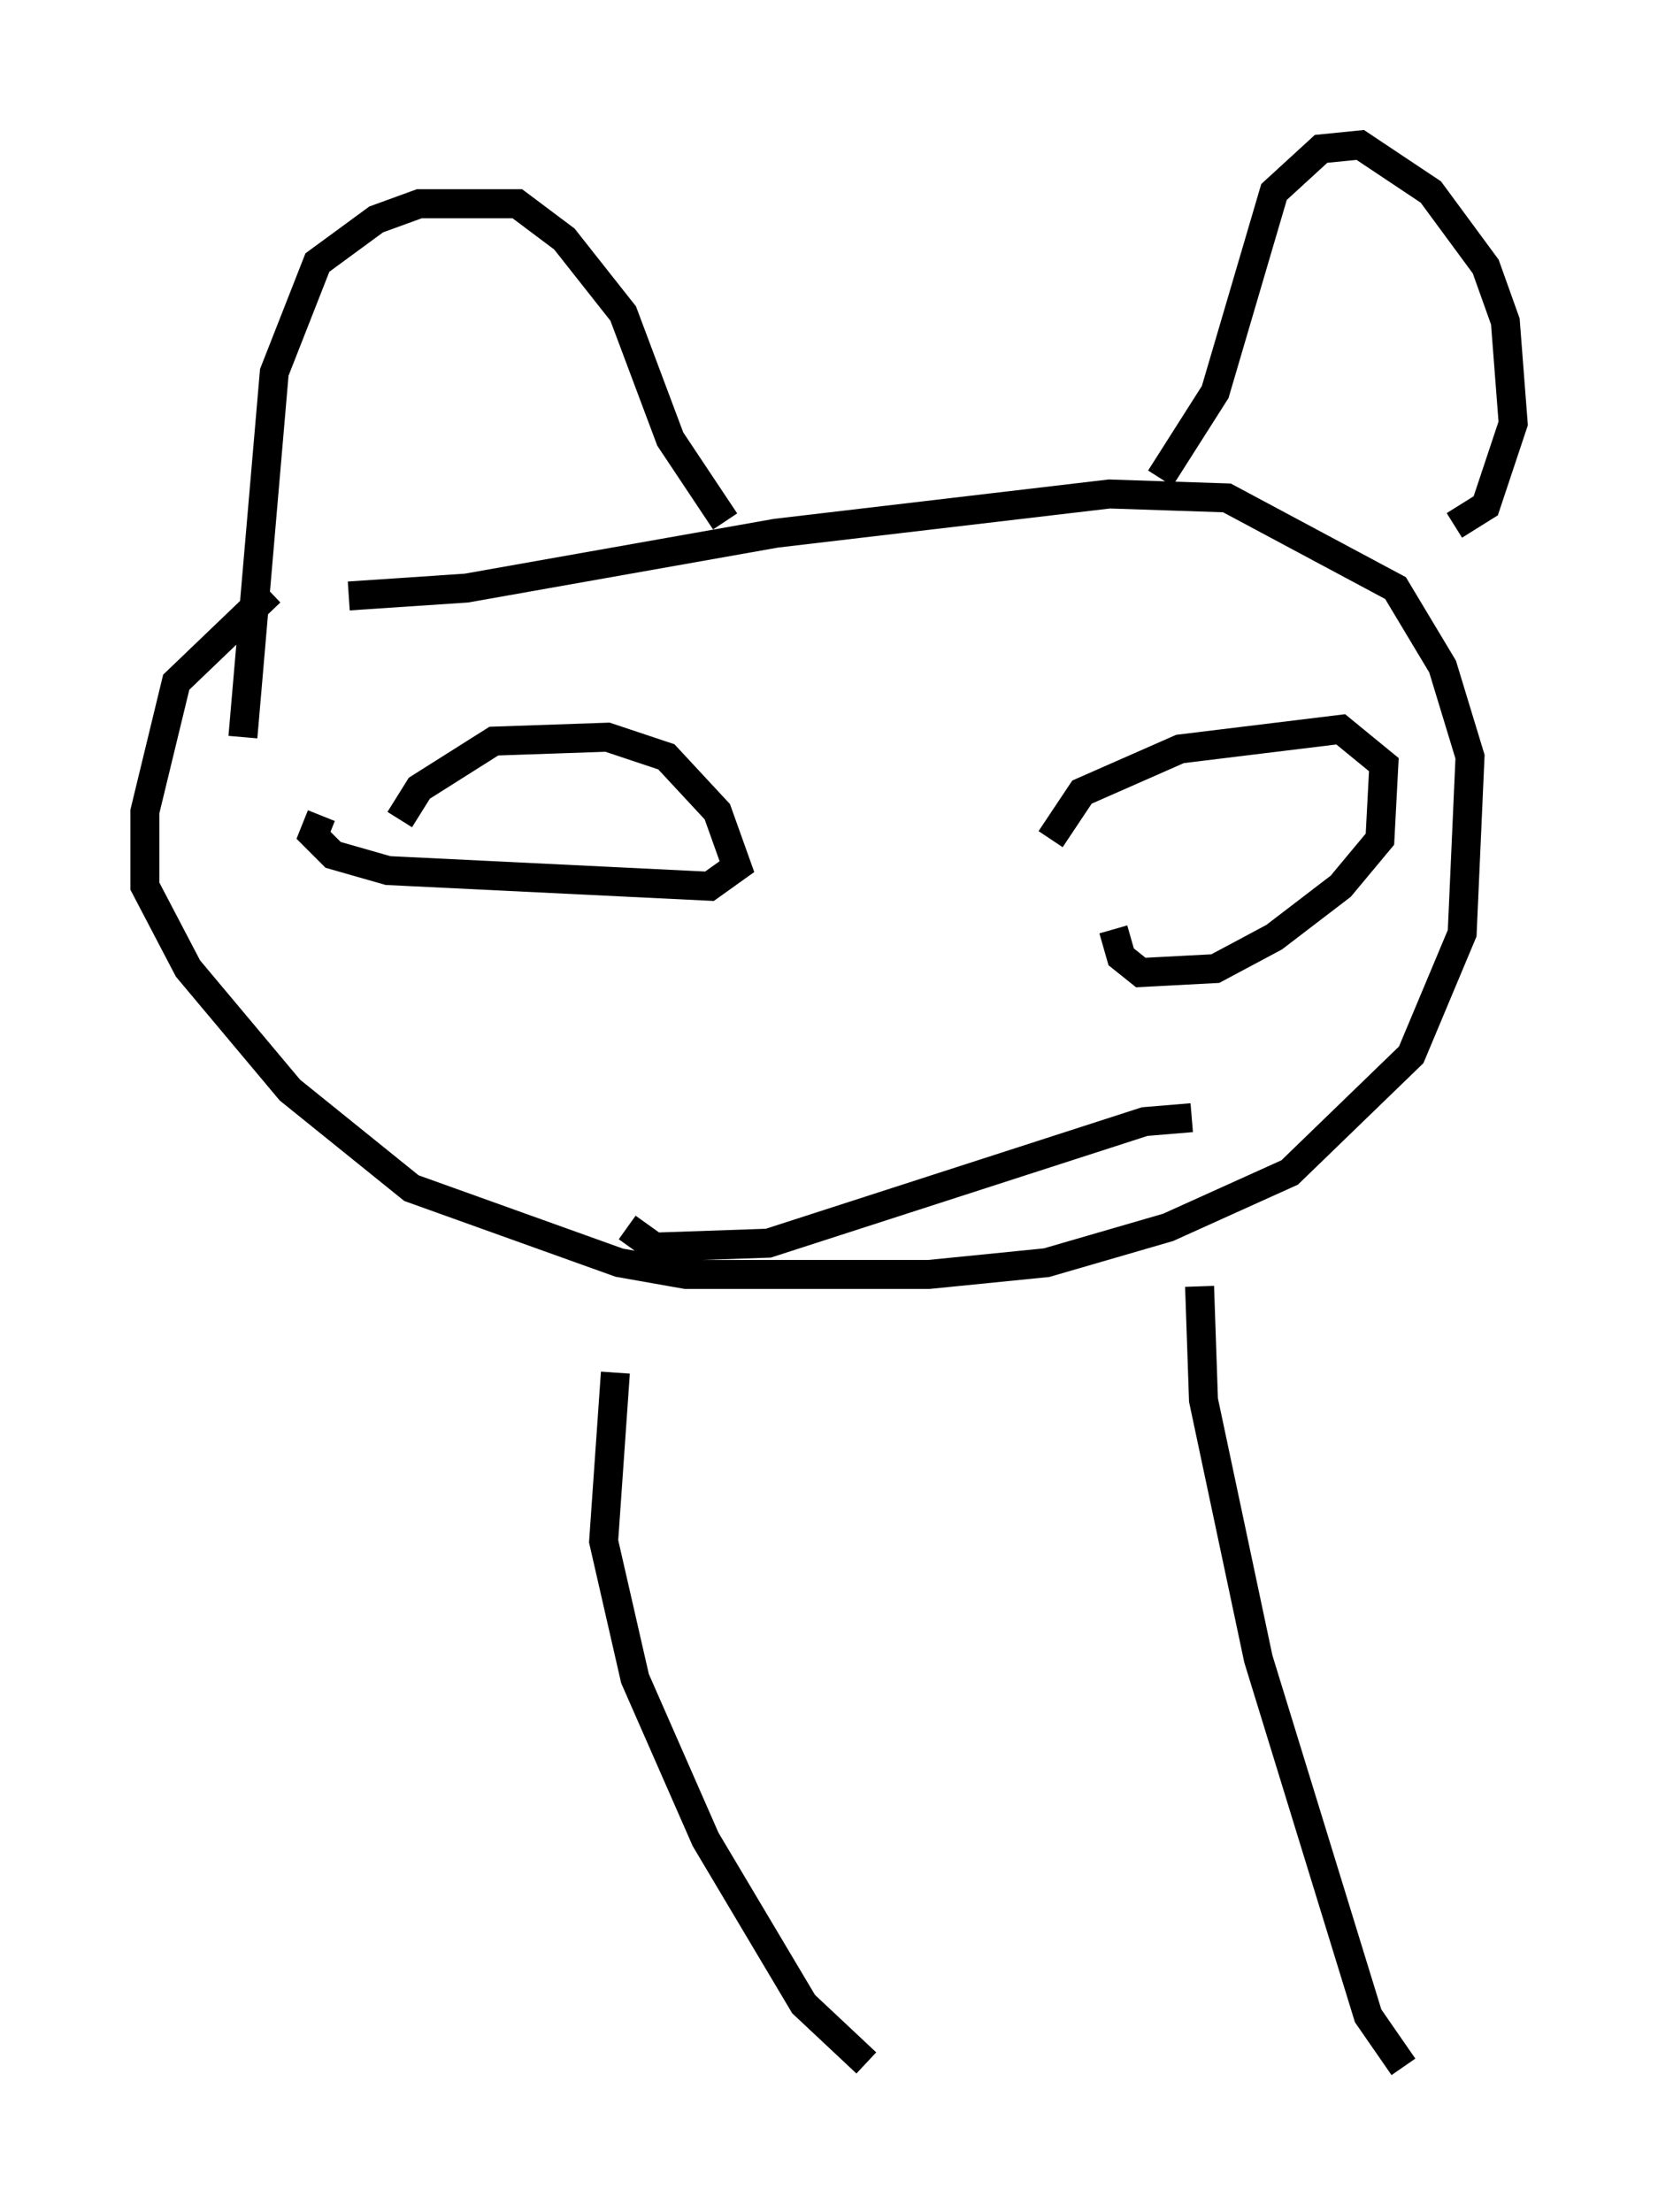 <?xml version="1.0" encoding="utf-8" ?>
<svg baseProfile="full" height="76.305" version="1.1" width="57.225" xmlns="http://www.w3.org/2000/svg" xmlns:ev="http://www.w3.org/2001/xml-events" xmlns:xlink="http://www.w3.org/1999/xlink"><defs /><rect fill="white" height="76.305" width="57.225" x="0" y="0" /><path d="M10.007, 21.238 m2.03, -0.677 l4.059, -0.271 10.69, -1.894 l11.502, -1.353 4.059, 0.135 l5.819, 3.112 1.624, 2.706 l0.947, 3.112 -0.271, 6.089 l-1.759, 4.195 -4.195, 4.059 l-4.195, 1.894 -4.195, 1.218 l-4.059, 0.406 -8.39, 0.0 l-2.3, -0.406 -7.172, -2.571 l-4.195, -3.383 -3.518, -4.195 l-1.488, -2.842 0.0, -2.571 l1.083, -4.465 3.248, -3.112 m-0.947, 5.007 l1.083, -12.584 1.488, -3.789 l2.03, -1.488 1.488, -0.541 l3.383, 0.0 1.624, 1.218 l2.03, 2.571 1.624, 4.33 l1.894, 2.842 m15.02, -1.488 l1.894, -2.977 2.03, -6.901 l1.624, -1.488 1.353, -0.135 l2.436, 1.624 1.894, 2.571 l0.677, 1.894 0.271, 3.518 l-0.947, 2.842 -1.083, 0.677 m-36.4, 10.149 l0.677, -1.083 2.571, -1.624 l3.924, -0.135 2.03, 0.677 l1.759, 1.894 0.677, 1.894 l-0.947, 0.677 -11.096, -0.541 l-1.894, -0.541 -0.677, -0.677 l0.271, -0.677 m25.169, 0.812 l1.083, -1.624 3.383, -1.488 l5.548, -0.677 1.488, 1.218 l-0.135, 2.571 -1.353, 1.624 l-2.3, 1.759 -2.03, 1.083 l-2.571, 0.135 -0.677, -0.541 l-0.271, -0.947 m-16.779, 10.284 l0.947, 0.677 3.924, -0.135 l12.99, -4.195 1.624, -0.135 m-19.892, 8.796 l-0.406, 5.819 1.083, 4.736 l2.436, 5.548 3.383, 5.683 l2.165, 2.03 m11.502, -26.793 l0.135, 3.924 1.894, 8.931 l3.789, 12.314 1.218, 1.759 " fill="none" stroke="black" stroke-width="1" /></svg>